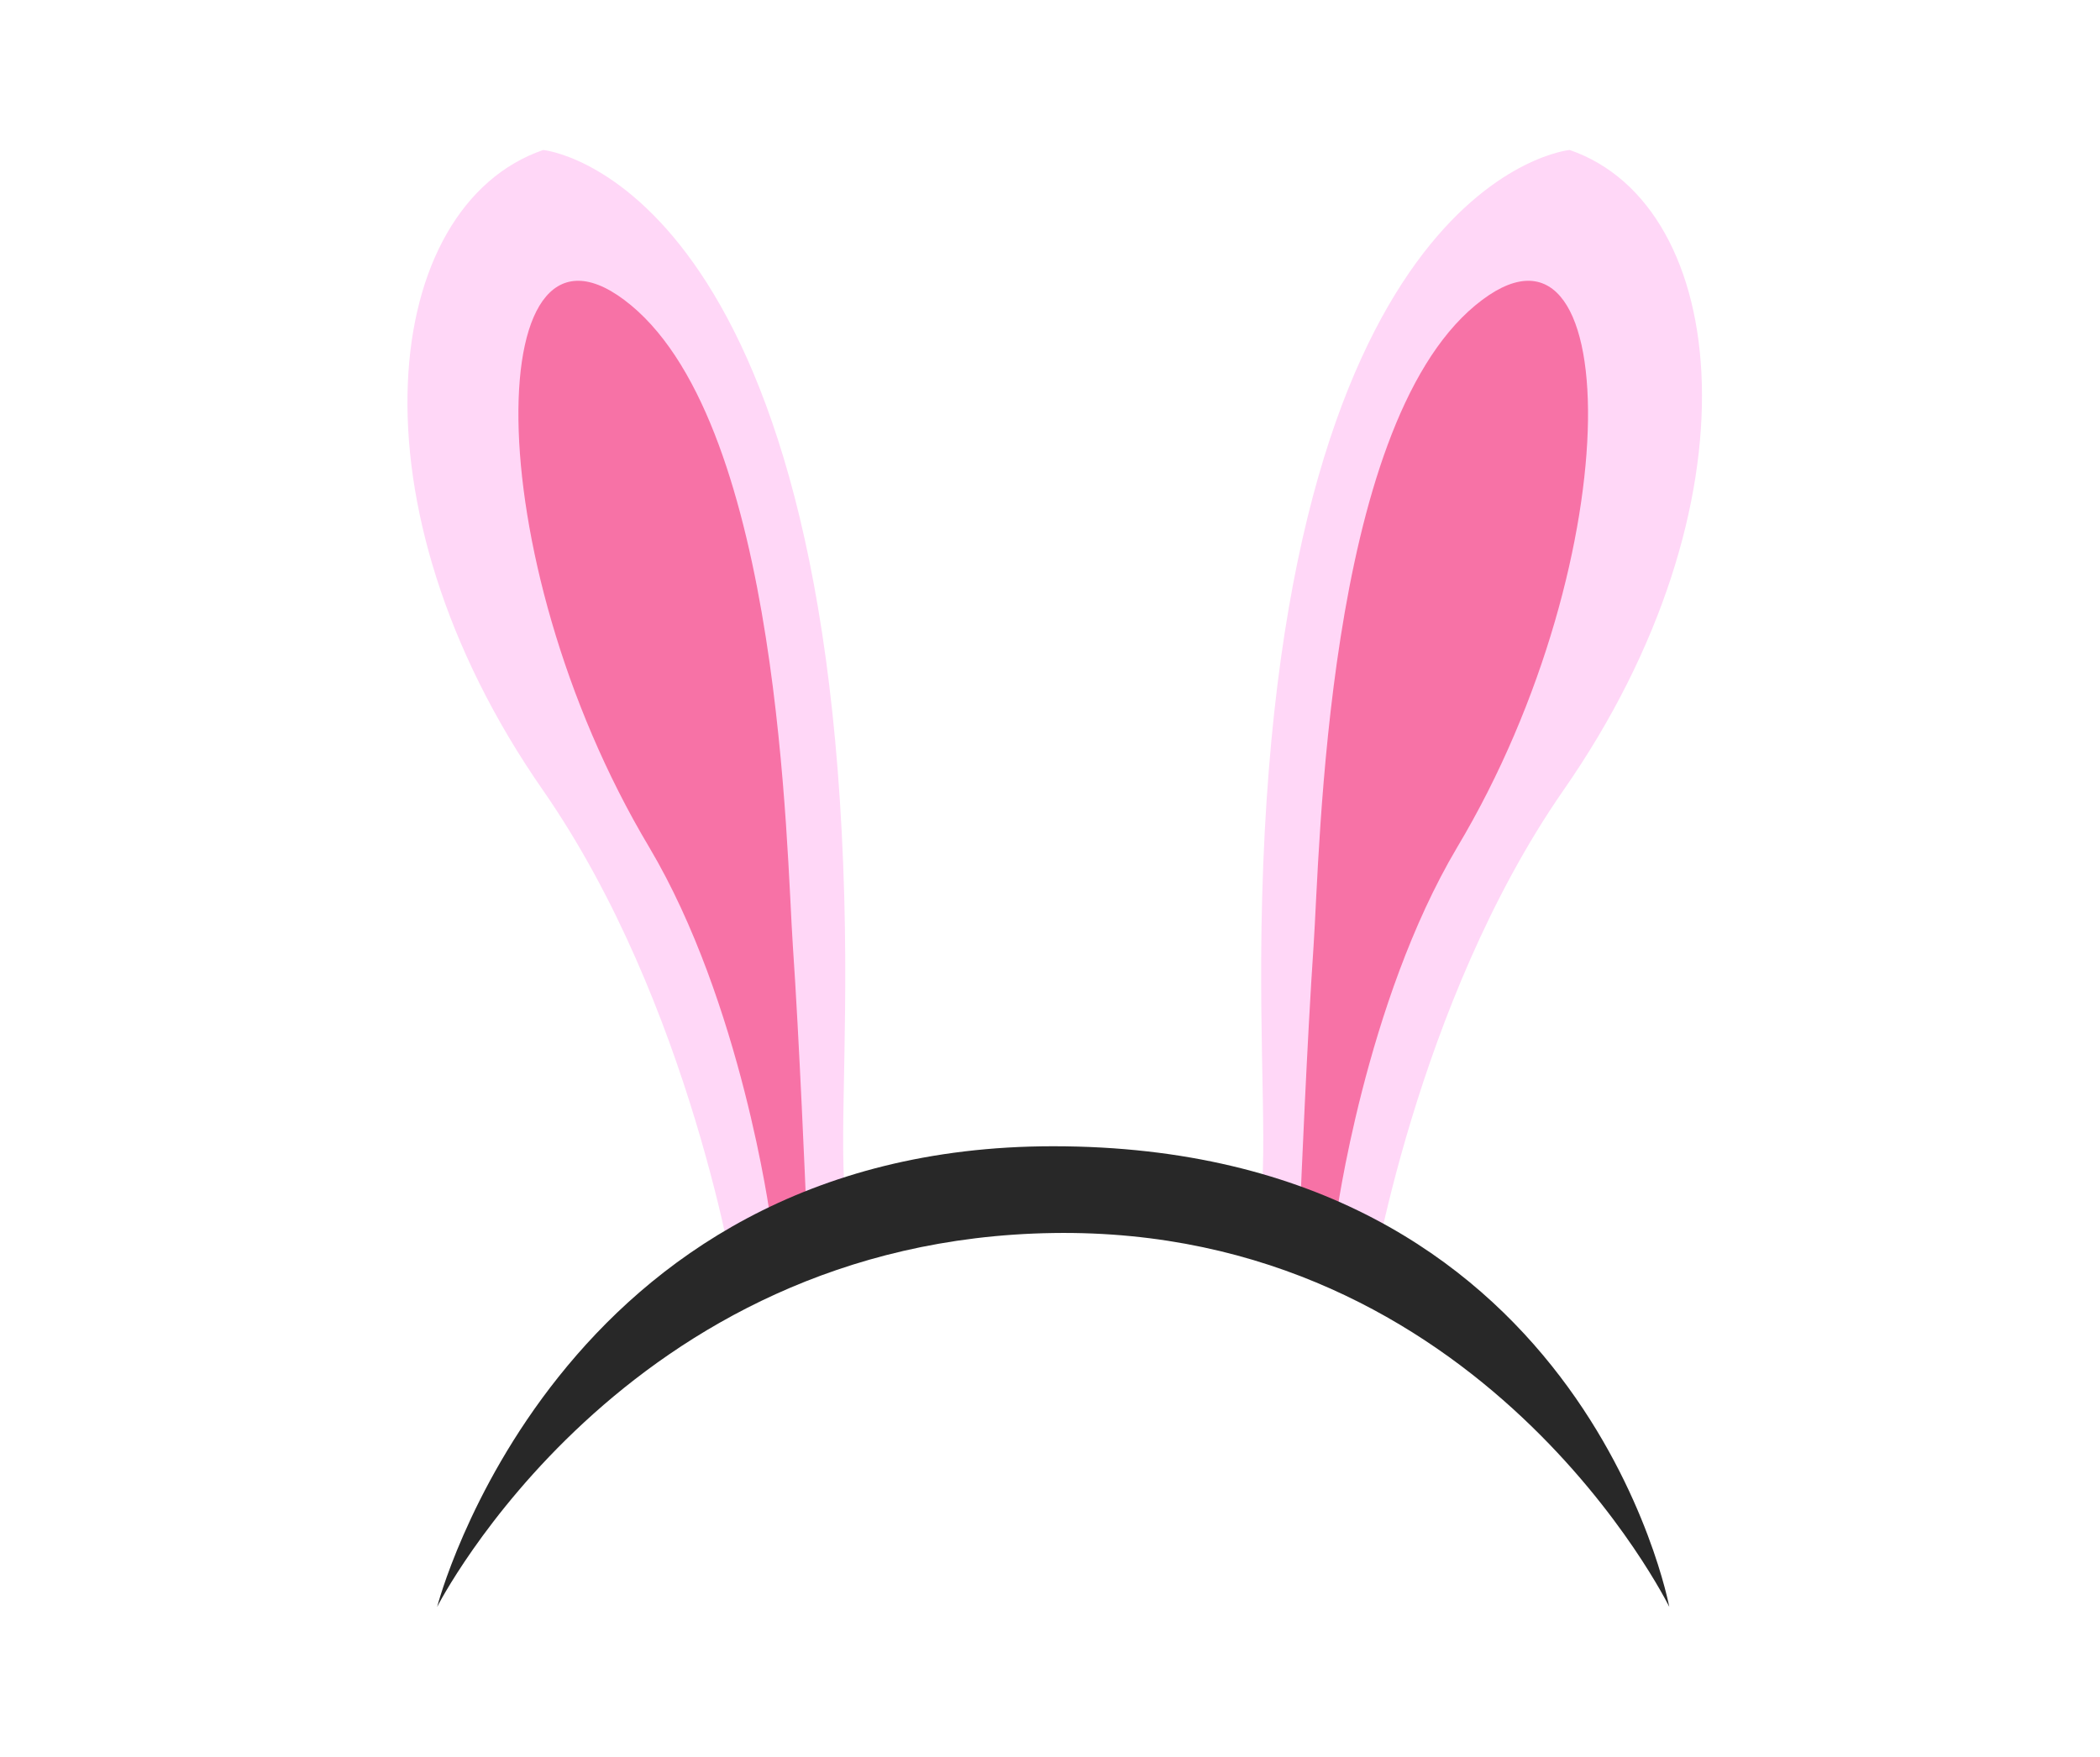 <?xml version="1.0" encoding="utf-8"?>
<!-- Generator: Adobe Illustrator 22.1.0, SVG Export Plug-In . SVG Version: 6.00 Build 0)  -->
<svg version="1.1" id="Layer_1" xmlns="http://www.w3.org/2000/svg" xmlns:xlink="http://www.w3.org/1999/xlink" x="0px" y="0px"
	 viewBox="0 0 196 164" style="enable-background:new 0 0 196 164;" xml:space="preserve">
<g>
	<path style="fill:#FFD7F7;" d="M68.7,120.3c0,0-4.2-26.6-18-46.5c-18.6-26.7-15.1-54.6,0-59.8c0,0,26.3,2.5,28.1,69.8
		c0.4,15-0.7,24.9,0.4,30.1L68.7,120.3z"/>
	<path style="opacity:0.6;fill:#F22F70;" d="M71.9,113.7c0,0-2.7-20.1-11.3-34.6c-16.3-27.3-15.7-62.2-1.7-50.6s14.5,51.1,15.1,59.8
		s1.2,23.2,1.2,23.2L71.9,113.7z"/>
	<path style="fill:#FFD7F7;" d="M127.9,120.3c0,0,4.2-26.6,18-46.5c18.6-26.7,15.7-54.6,0.6-59.8c0,0-26.9,2.5-28.7,69.8
		c-0.4,15,0.7,24.9-0.4,30.1L127.9,120.3z"/>
	<path style="opacity:0.6;fill:#F22F70;" d="M124.7,113.7c0,0,2.7-20.1,11.3-34.6c16.3-27.3,15.7-62.2,1.7-50.6
		s-14.5,51.1-15.1,59.8s-1.2,23.2-1.2,23.2L124.7,113.7z"/>
	<path style="fill:#282828;" d="M40.8,150c0,0,17.4-34.3,57.5-34.9s57.5,34.9,57.5,34.9s-8-43-57.5-43C51.9,107,40.8,150,40.8,150z"
		/>
</g>
</svg>
